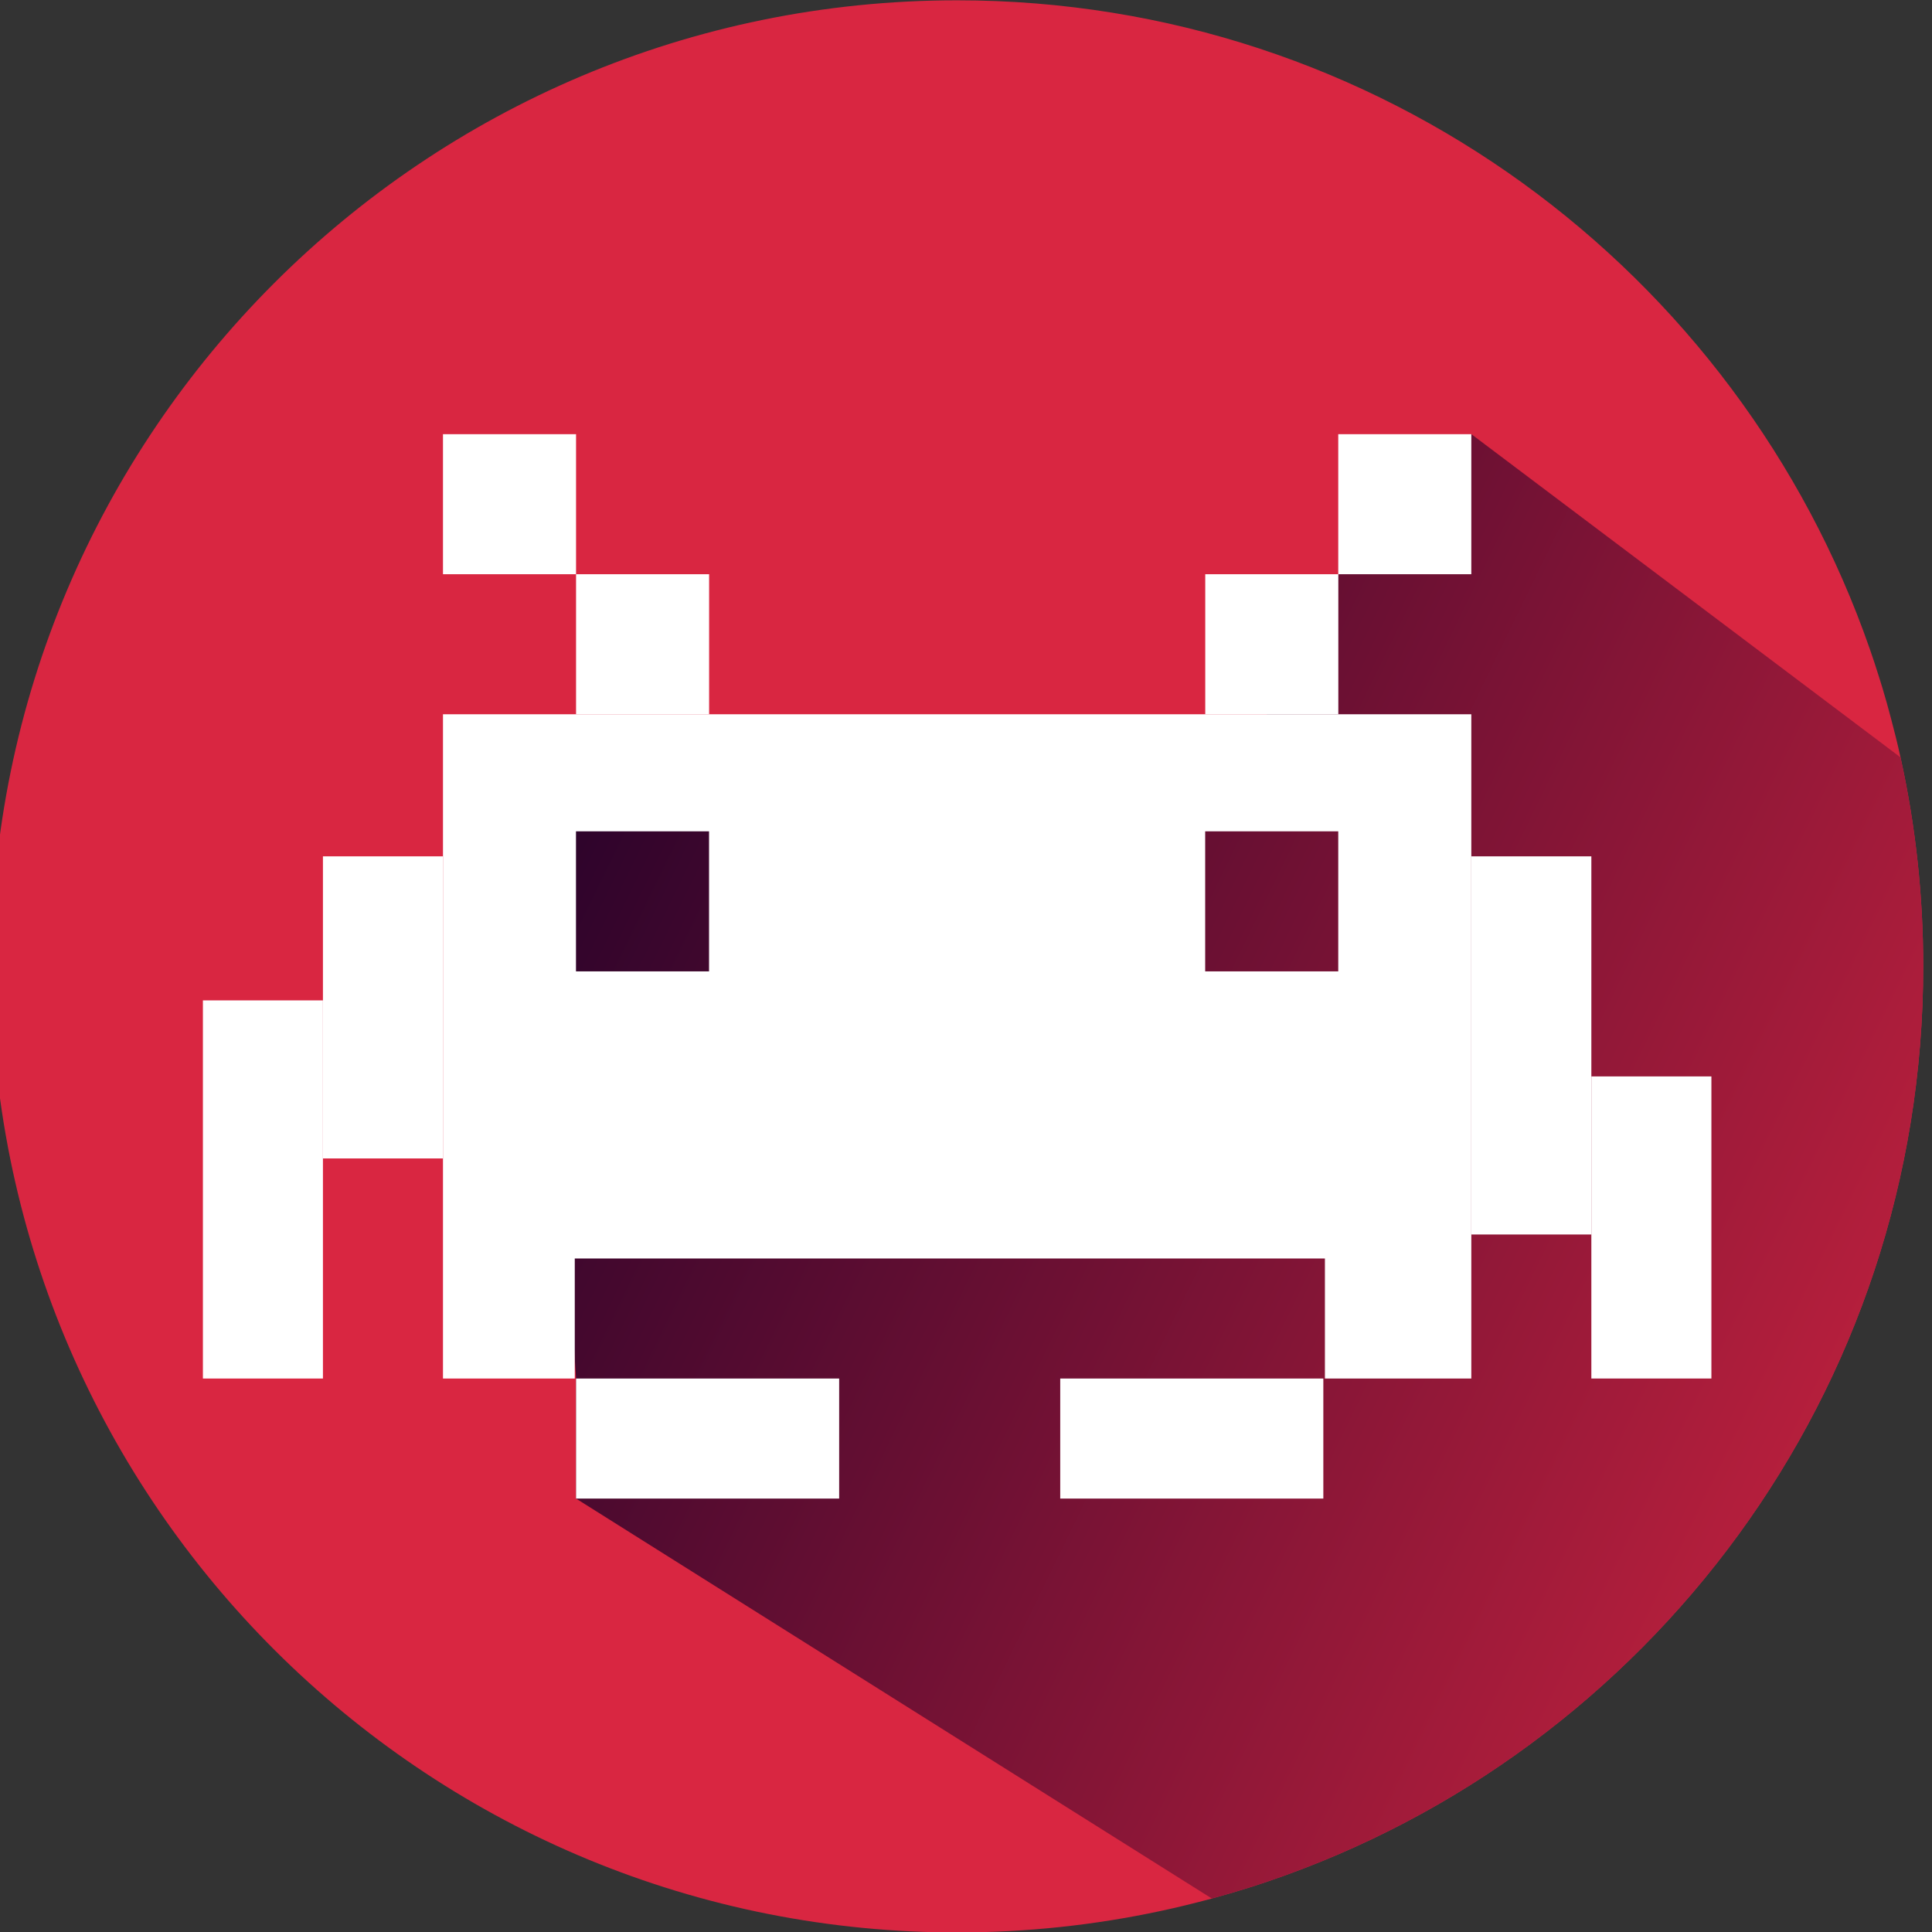 <svg width="158" height="158" viewBox="0 0 158 158" fill="none" xmlns="http://www.w3.org/2000/svg">
<rect x="0" y="0" width="158" height="158" fill="#333333" stroke="none"/>
<g clip-path="url(#clip0_233_567)">
<path d="M157.282 79.031C157.282 113.79 134.836 143.303 103.652 153.875C103.236 154.017 102.815 154.154 102.401 154.29C101.31 154.637 100.214 154.959 99.105 155.262C99.087 155.268 99.062 155.274 99.043 155.281C97.687 155.646 96.319 155.981 94.931 156.278C89.561 157.43 83.987 158.037 78.276 158.037C77.688 158.037 77.1 158.031 76.511 158.018C33.695 157.077 -0.73 122.077 -0.73 79.031C-0.73 35.397 34.642 0.025 78.276 0.025C112.812 0.025 142.169 22.186 152.909 53.061C153.17 53.804 153.418 54.56 153.653 55.315C153.752 55.625 153.851 55.941 153.944 56.251C154.198 57.093 154.433 57.936 154.656 58.79C154.935 59.831 155.195 60.877 155.425 61.937C155.437 61.992 155.449 62.048 155.461 62.103C156.657 67.561 157.282 73.221 157.282 79.031Z" fill="#D92641"/>
<path d="M157.282 79.031C157.282 113.79 134.836 143.303 103.652 153.875C103.236 154.017 102.815 154.154 102.401 154.29C101.31 154.637 100.214 154.959 99.105 155.262L47.11 122.554V112.736L43.964 64.191L78.282 67.987L102.202 61.169L109.449 46.96L120.331 35.508L155.425 61.937C155.437 61.992 155.449 62.048 155.461 62.103C156.657 67.561 157.282 73.221 157.282 79.031Z" fill="url(#paint0_linear_233_567)"/>
<path d="M16.594 81.812H26.41V112.737H16.594V81.812Z" fill="white"/>
<path d="M26.41 70.032H36.227V94.738H26.41V70.032Z" fill="white"/>
<path d="M120.325 70.032H130.142V100.957H120.325V70.032Z" fill="white"/>
<path d="M130.142 88.03H139.959V112.736H130.142V88.03Z" fill="white"/>
<path d="M47.11 112.737H68.627V122.554H47.11V112.737Z" fill="white"/>
<path d="M86.706 112.737H108.223V122.554H86.706V112.737Z" fill="white"/>
<path d="M47.11 46.96H57.992V58.413H47.11V46.96Z" fill="white"/>
<path d="M36.227 35.508H47.11V46.96H36.227V35.508Z" fill="white"/>
<path d="M109.443 35.508H120.325V46.96H109.443V35.508Z" fill="white"/>
<path d="M98.566 46.96H109.449V58.413H98.566V46.96Z" fill="white"/>
<path d="M36.227 58.413V112.737H47.005V102.92H108.352V112.737H120.325V58.413H36.227ZM57.986 79.44H47.104V67.987H57.986V79.44ZM109.443 79.44H98.56V67.987H109.443V79.44Z" fill="white"/>
</g>
<defs>
<linearGradient id="paint0_linear_233_567" x1="30.709" y1="61.326" x2="170.537" y2="129.445" gradientUnits="userSpaceOnUse">
<stop offset="0.017" stop-color="#1C0029"/>
<stop offset="1" stop-color="#D42540"/>
</linearGradient>
<clipPath id="clip0_233_567">
<rect width="158" height="158" fill="white"/>
</clipPath>
</defs>
</svg>
